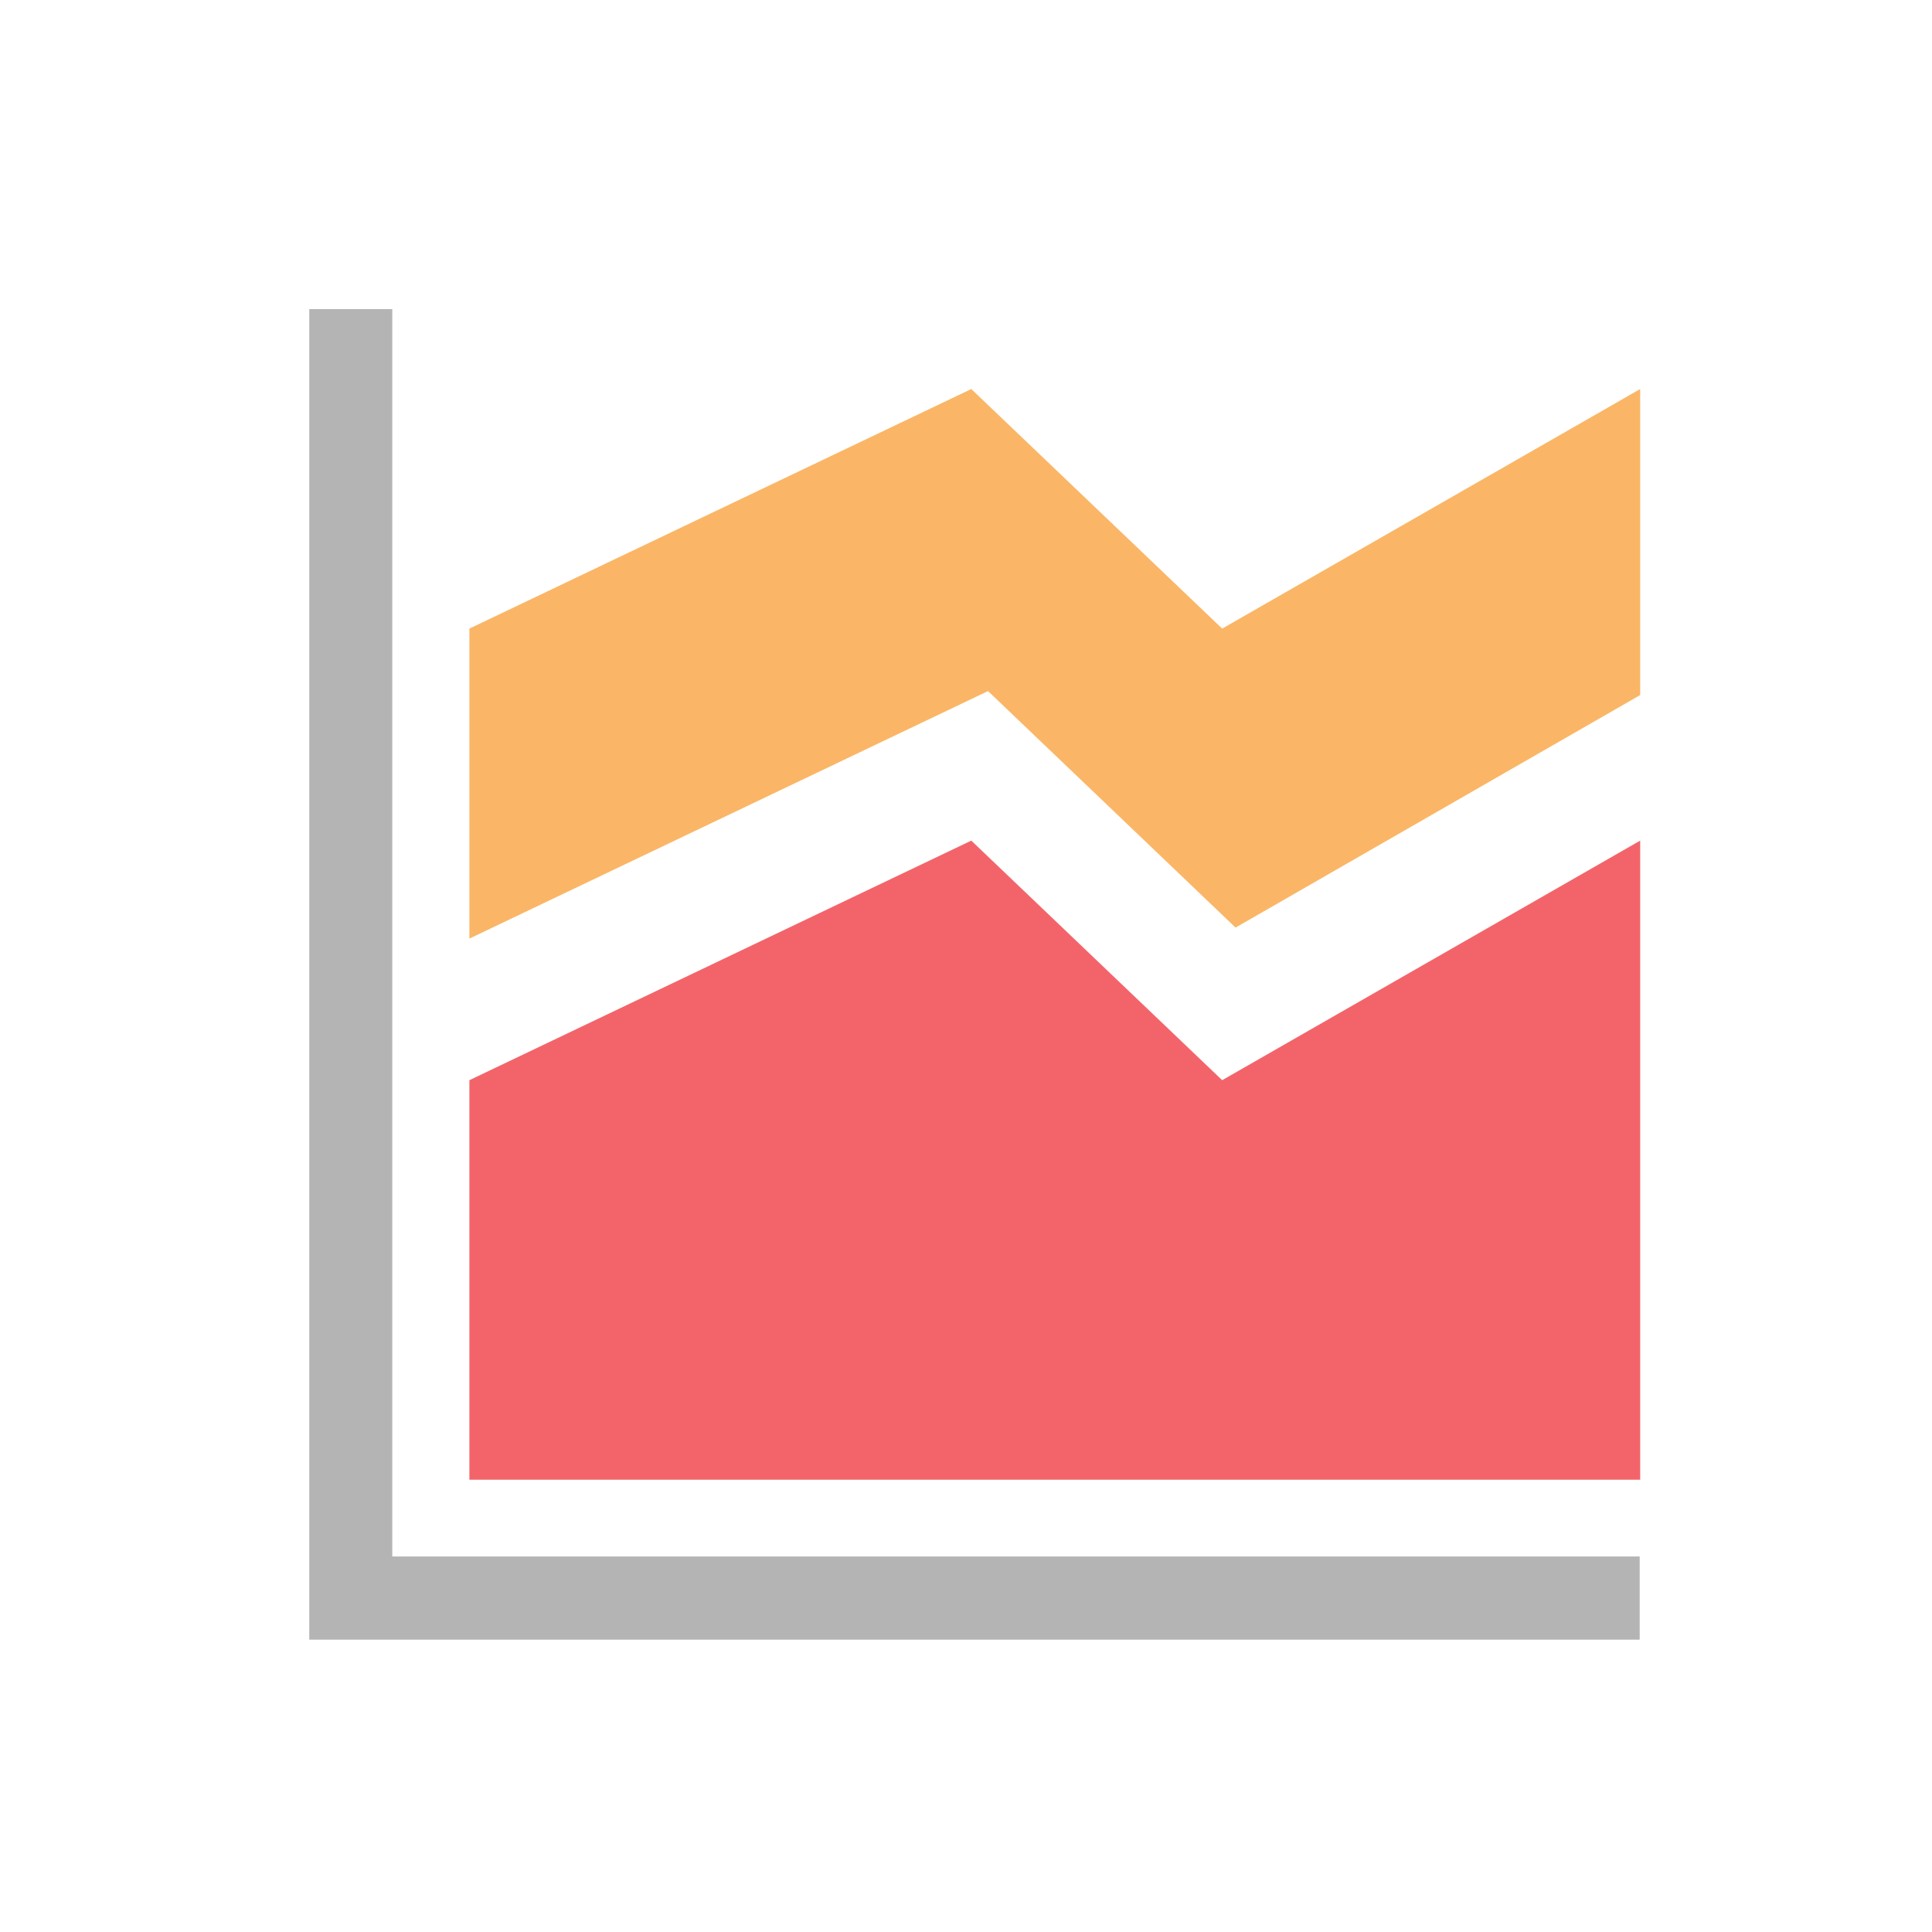 <svg xmlns="http://www.w3.org/2000/svg" xmlns:xlink="http://www.w3.org/1999/xlink" width="50" height="50" viewBox="0 0 50 50">
  <defs>
    <clipPath id="clip-area_chart">
      <rect width="50" height="50"/>
    </clipPath>
  </defs>
  <g id="area_chart" clip-path="url(#clip-area_chart)">
    <g id="noun_Area_Chart_1596642" data-name="noun_Area Chart_1596642" transform="translate(-5.996 45)">
      <g id="Group_1" data-name="Group 1" transform="translate(13.996 -37)">
        <path id="Path_1" data-name="Path 1" d="M3.148,1H1V35.434H35.431V33.282H3.148Z" transform="translate(-0.996 -1)" fill="#b4b4b4"/>
        <path id="Path_2" data-name="Path 2" d="M15.989,7,3,13.2v10.34H33.3V7L22.482,13.2Z" transform="translate(1.148 6.755)" fill="#f3646a"/>
        <path id="Path_3" data-name="Path 3" d="M22.482,8.2,15.989,2,3,8.2v8.023L16.422,9.817l6.406,6.121L33.3,9.92V2Z" transform="translate(1.148 0.068)" fill="#fab666"/>
      </g>
    </g>
  </g>
</svg>
